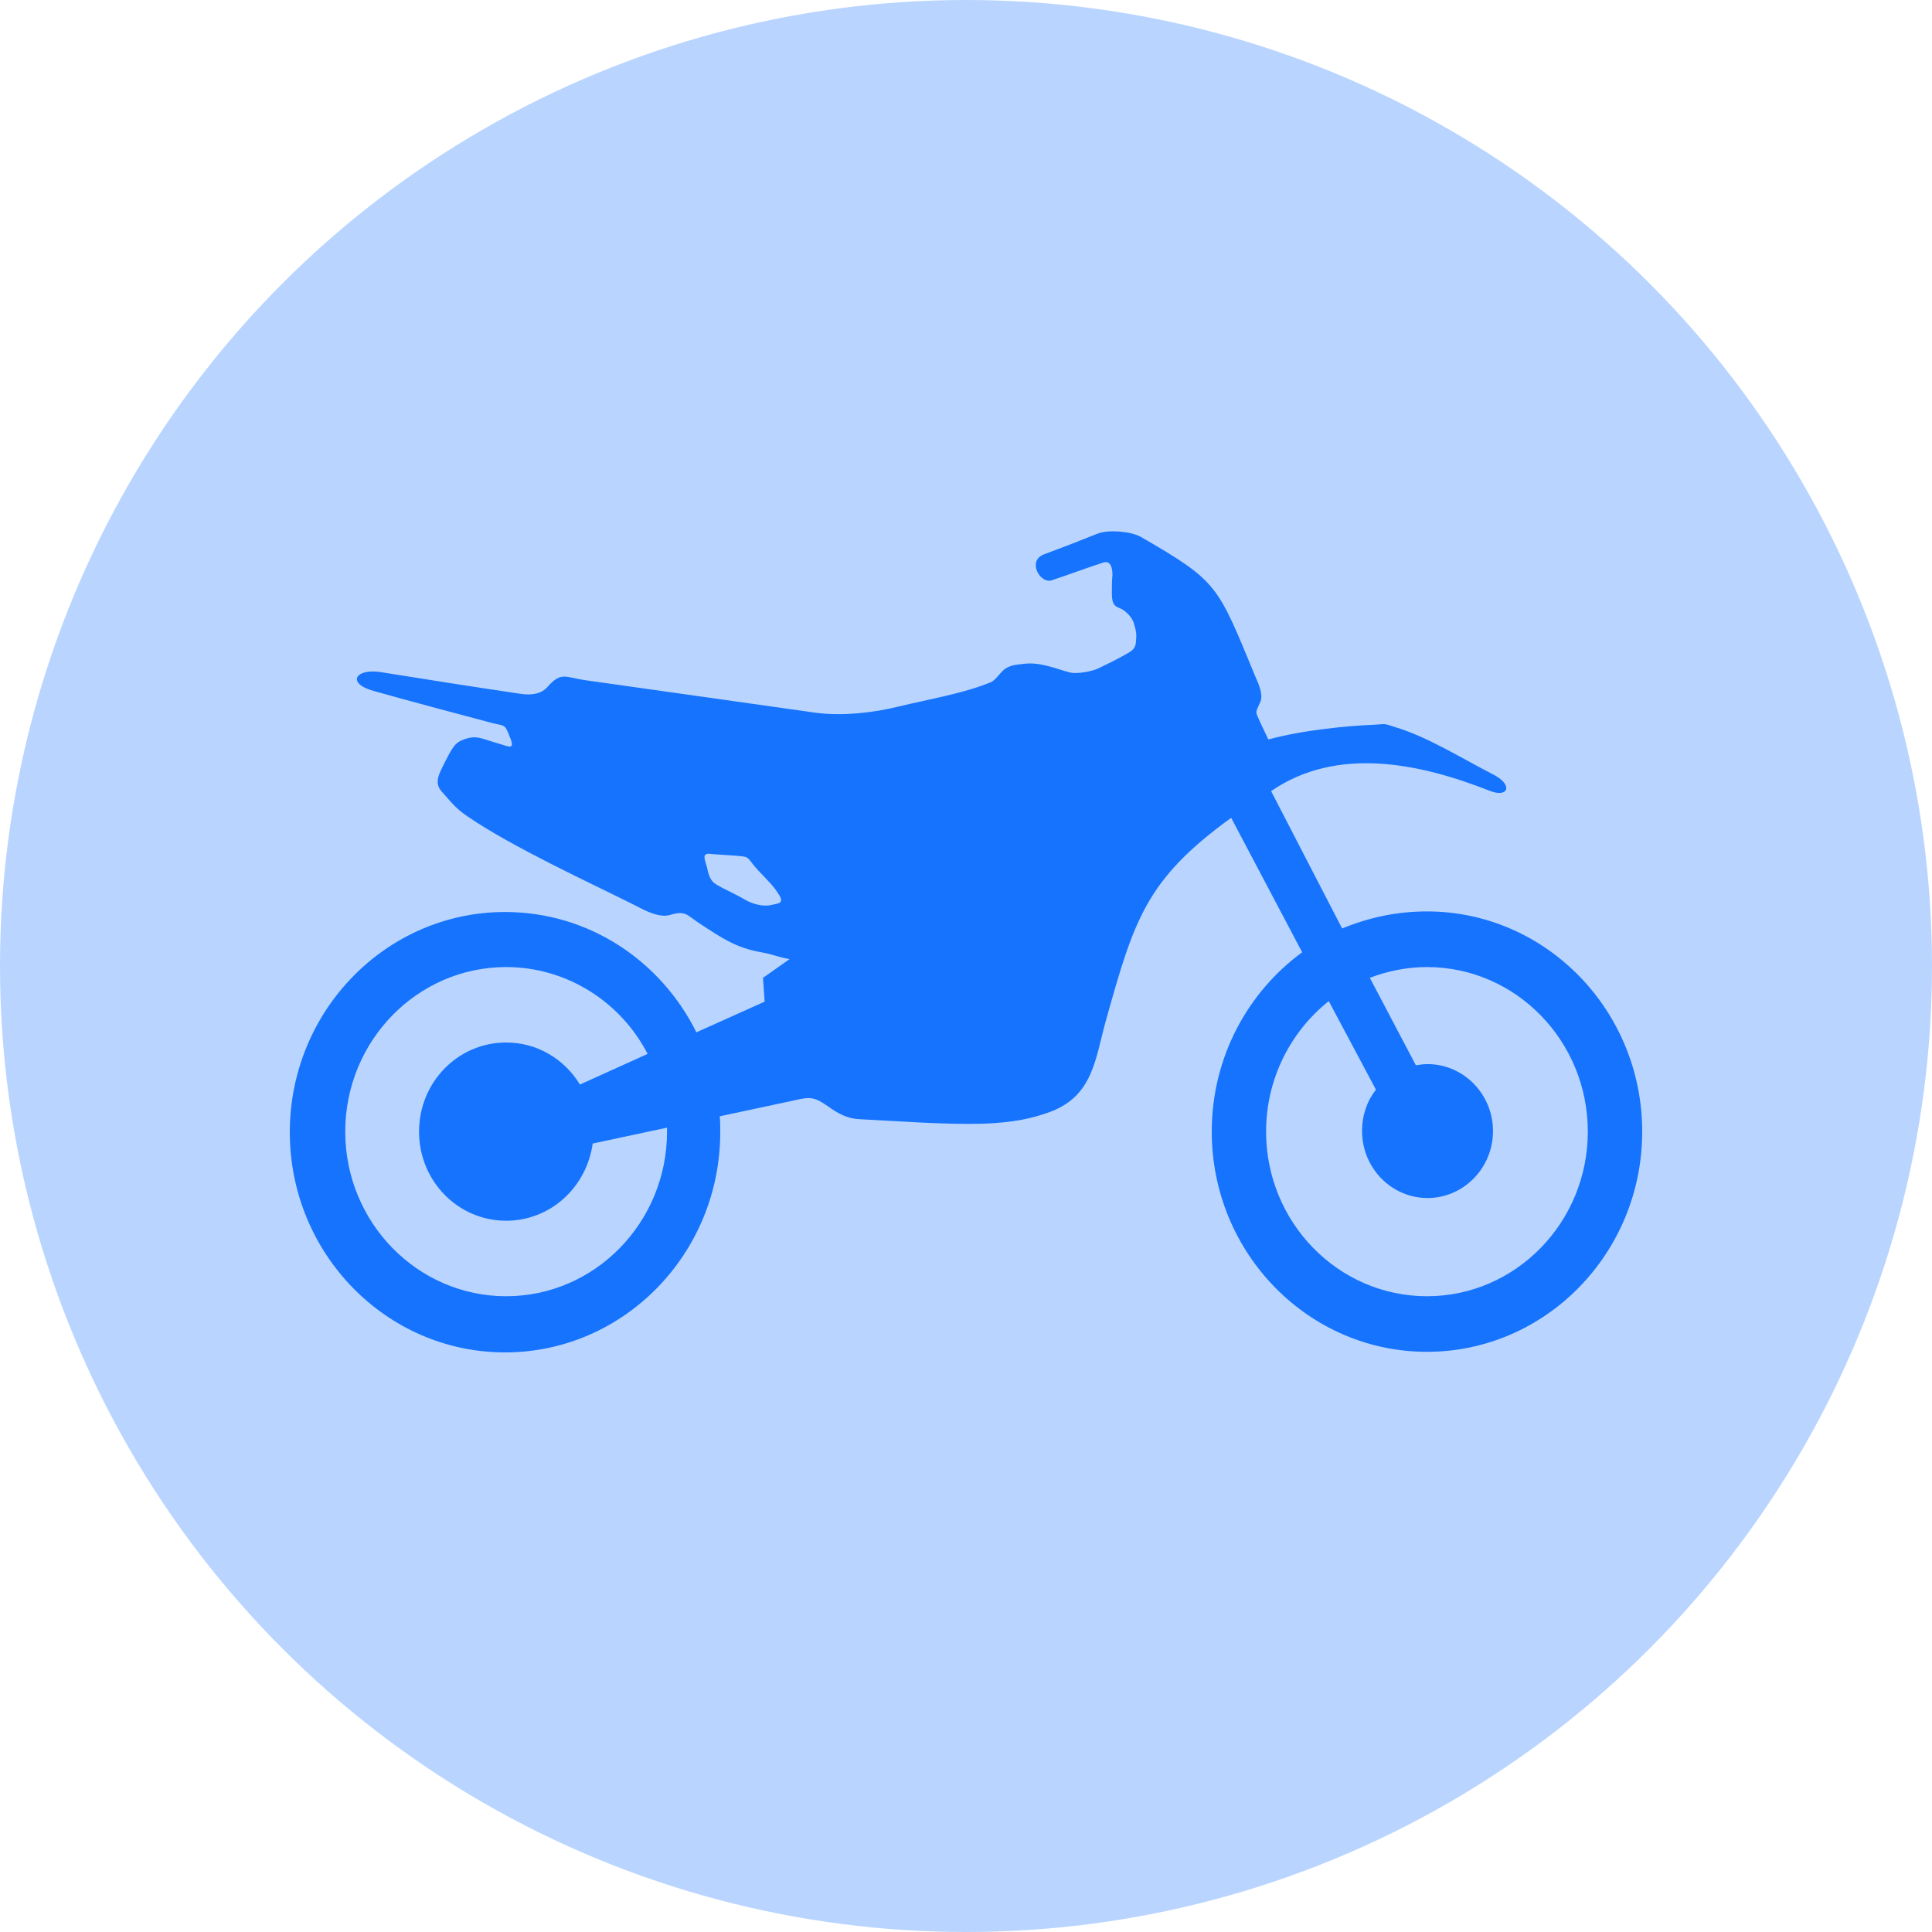 <svg width="40" height="40" viewBox="0 0 40 40" fill="none" xmlns="http://www.w3.org/2000/svg">
<circle opacity="0.3" cx="20" cy="20" r="20" fill="#1673FE"/>
<path fill-rule="evenodd" clip-rule="evenodd" d="M29.544 18.87C32.002 18.87 34 20.915 34 23.429C34 25.944 32.002 27.988 29.544 27.988C27.086 27.988 25.088 25.944 25.088 23.429C25.088 21.89 25.834 20.539 26.96 19.716L25.49 16.932C23.721 18.212 23.48 19.047 22.894 21.138C22.676 21.925 22.63 22.666 21.78 23.006C21.344 23.171 20.953 23.241 20.356 23.265C19.529 23.288 18.518 23.206 17.783 23.171C17.542 23.159 17.347 23.053 17.152 22.912C16.865 22.712 16.784 22.701 16.44 22.783L14.901 23.112C14.912 23.218 14.912 23.323 14.912 23.441C14.912 25.956 12.914 28 10.456 28C7.998 28 6 25.956 6 23.441C6 20.927 7.998 18.882 10.456 18.882C12.19 18.882 13.683 19.892 14.418 21.373L15.831 20.738C15.819 20.574 15.808 20.41 15.797 20.245C15.98 20.116 16.164 19.986 16.348 19.857C16.13 19.822 15.98 19.752 15.762 19.716C15.234 19.622 14.947 19.422 14.499 19.129C14.212 18.941 14.2 18.847 13.879 18.941C13.66 19.011 13.362 18.858 13.166 18.753C12.179 18.259 10.617 17.543 9.687 16.908C9.422 16.732 9.308 16.567 9.158 16.403C8.975 16.215 9.089 16.027 9.193 15.815C9.365 15.475 9.422 15.381 9.572 15.322C9.801 15.228 9.905 15.263 10.123 15.334C10.203 15.357 10.272 15.381 10.353 15.404C10.548 15.463 10.674 15.533 10.548 15.24C10.445 14.969 10.445 15.04 10.146 14.958C9.354 14.746 8.55 14.535 7.757 14.311C7.171 14.159 7.344 13.841 7.861 13.912C8.814 14.065 9.779 14.217 10.732 14.358C10.938 14.394 11.18 14.394 11.329 14.229C11.628 13.888 11.697 14.029 12.156 14.088C13.741 14.311 15.314 14.535 16.899 14.758C17.439 14.828 18.082 14.758 18.599 14.629C19.23 14.476 19.954 14.358 20.517 14.123C20.643 14.065 20.724 13.877 20.861 13.818C20.976 13.759 21.08 13.759 21.172 13.747C21.332 13.724 21.493 13.736 21.711 13.794C21.86 13.83 22.01 13.888 22.159 13.924C22.297 13.959 22.607 13.9 22.733 13.841C22.952 13.736 23.17 13.63 23.388 13.501C23.537 13.407 23.514 13.313 23.526 13.16C23.526 13.078 23.503 12.995 23.48 12.925C23.457 12.796 23.308 12.643 23.193 12.596C23.067 12.549 23.02 12.502 23.02 12.279C23.02 12.149 23.02 12.032 23.032 11.903C23.032 11.738 22.986 11.585 22.814 11.656C22.458 11.773 22.113 11.903 21.757 12.02C21.516 12.067 21.275 11.609 21.608 11.48C21.987 11.339 22.354 11.198 22.733 11.045C22.952 10.963 23.411 10.998 23.618 11.115C25.226 12.044 25.203 12.102 25.995 14.018C26.052 14.147 26.156 14.37 26.098 14.523C25.984 14.781 25.984 14.711 26.098 14.969C26.156 15.087 26.202 15.193 26.259 15.31C26.994 15.11 27.913 15.028 28.441 15.005C28.694 14.993 28.637 14.969 28.878 15.052C29.544 15.251 30.176 15.651 30.922 16.039C31.335 16.25 31.232 16.532 30.83 16.368C29.395 15.804 27.683 15.439 26.317 16.379L27.787 19.223C28.361 18.988 28.935 18.87 29.544 18.87ZM13.408 21.82L12.007 22.454C11.685 21.925 11.122 21.584 10.479 21.584C9.48 21.584 8.676 22.407 8.676 23.429C8.676 24.451 9.48 25.274 10.479 25.274C11.398 25.274 12.144 24.581 12.271 23.676L13.81 23.347C13.81 23.37 13.81 23.406 13.81 23.429C13.81 25.309 12.317 26.837 10.479 26.837C8.642 26.837 7.148 25.309 7.148 23.429C7.148 21.549 8.642 20.022 10.479 20.022C11.742 20.022 12.856 20.75 13.408 21.82ZM27.511 20.727L28.487 22.56C28.303 22.795 28.2 23.088 28.2 23.418C28.2 24.181 28.809 24.804 29.555 24.804C30.302 24.804 30.911 24.181 30.911 23.418C30.911 22.654 30.302 22.031 29.555 22.031C29.475 22.031 29.395 22.043 29.314 22.055L28.361 20.245C28.729 20.104 29.13 20.022 29.544 20.022C31.381 20.022 32.874 21.549 32.874 23.429C32.874 25.309 31.381 26.837 29.544 26.837C27.706 26.837 26.213 25.309 26.213 23.429C26.213 22.325 26.73 21.349 27.511 20.727ZM14.648 18.001C14.671 18.118 14.717 18.247 14.82 18.306C15.039 18.436 15.199 18.494 15.418 18.623C15.555 18.706 15.785 18.776 15.946 18.741C16.164 18.694 16.267 18.706 16.061 18.424C15.923 18.236 15.728 18.071 15.59 17.895C15.463 17.73 15.486 17.742 15.268 17.719C15.096 17.707 14.912 17.695 14.74 17.683C14.487 17.637 14.614 17.825 14.648 18.001Z" fill="#1673FE"/>
</svg>
